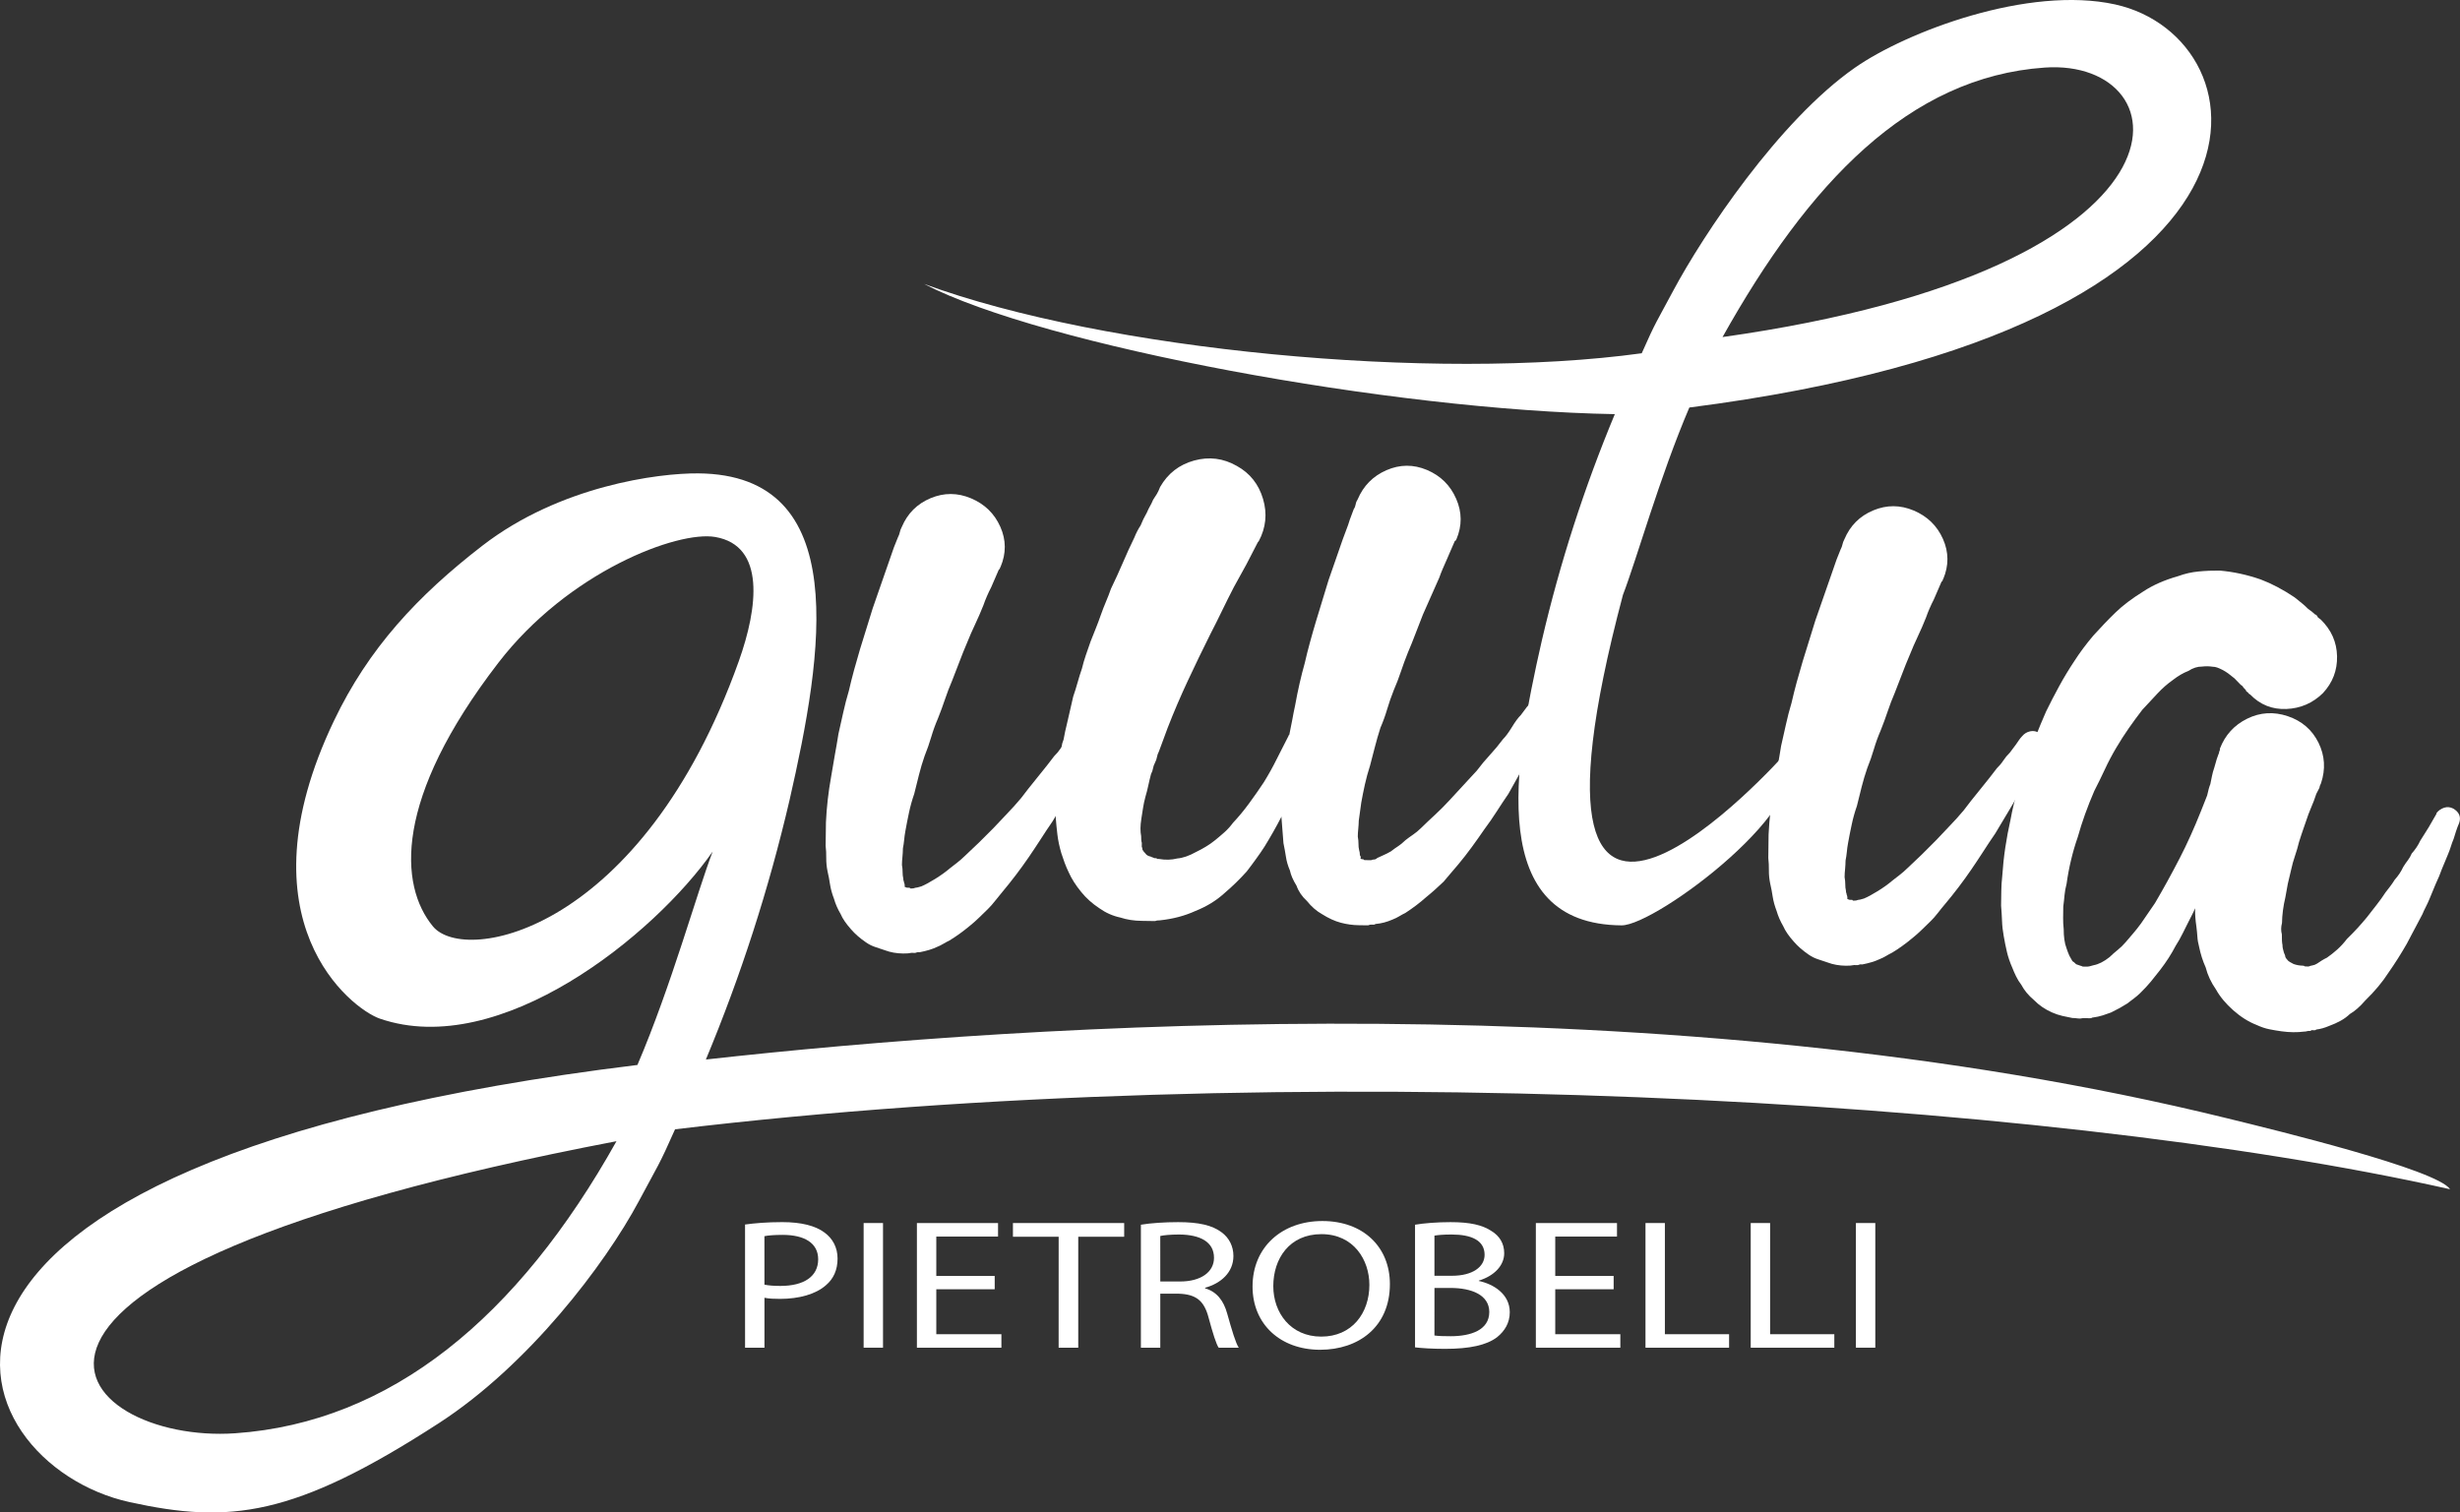 <?xml version="1.0" encoding="utf-8"?>
<!-- Generator: Adobe Illustrator 16.0.0, SVG Export Plug-In . SVG Version: 6.00 Build 0)  -->
<!DOCTYPE svg PUBLIC "-//W3C//DTD SVG 1.1//EN" "http://www.w3.org/Graphics/SVG/1.1/DTD/svg11.dtd">
<svg version="1.1" id="Layer_1" xmlns="http://www.w3.org/2000/svg" xmlns:xlink="http://www.w3.org/1999/xlink" x="0px" y="0px"
	 width="220.739px" height="135.754px" viewBox="289.632 332.124 220.739 135.754"
	 enable-background="new 289.632 332.124 220.739 135.754" xml:space="preserve">
<rect x="289.632" y="332.124" width="220.739" height="135.754" fill="#333333" stroke="none"/>
<g>
	<g>
		<path fill="#fff" d="M356.486,442.031c0.84-0.115,1.94-0.215,3.341-0.215c1.722,0,2.98,0.332,3.781,0.93
			c0.739,0.531,1.18,1.344,1.18,2.34c0,1.014-0.359,1.812-1.04,2.391c-0.92,0.814-2.421,1.229-4.12,1.229c-0.521,0-1-0.016-1.4-0.1
			v4.481h-1.74L356.486,442.031L356.486,442.031z M358.227,447.428c0.38,0.082,0.86,0.115,1.439,0.115
			c2.102,0,3.382-0.846,3.382-2.391c0-1.478-1.262-2.191-3.182-2.191c-0.76,0-1.341,0.051-1.641,0.117L358.227,447.428
			L358.227,447.428z"/>
		<path fill="#fff" d="M368.866,441.898v11.188h-1.739v-11.188H368.866z"/>
		<path fill="#fff" d="M378.888,447.842h-5.241v4.035h5.842v1.211h-7.582v-11.188h7.281v1.213h-5.541v3.535h5.241V447.842
			L378.888,447.842z"/>
		<path fill="#fff" d="M384.627,443.127h-4.103v-1.229h9.982v1.229h-4.121v9.961h-1.76L384.627,443.127L384.627,443.127z"/>
		<path fill="#fff" d="M392.006,442.049c0.88-0.149,2.141-0.231,3.341-0.231c1.859,0,3.061,0.28,3.899,0.911
			c0.682,0.498,1.062,1.263,1.062,2.125c0,1.479-1.12,2.457-2.54,2.855v0.051c1.04,0.299,1.66,1.097,1.979,2.258
			c0.44,1.562,0.761,2.64,1.04,3.07h-1.801c-0.22-0.313-0.52-1.277-0.899-2.672c-0.399-1.545-1.119-2.125-2.7-2.176h-1.641v4.848
			h-1.74V442.049z M393.746,447.145h1.779c1.861,0,3.041-0.846,3.041-2.125c0-1.442-1.26-2.073-3.101-2.092
			c-0.841,0-1.44,0.066-1.721,0.133L393.746,447.145L393.746,447.145z"/>
		<path fill="#fff" d="M414.349,447.377c0,3.852-2.82,5.896-6.262,5.896c-3.562,0-6.062-2.291-6.062-5.679
			c0-3.553,2.66-5.877,6.261-5.877C411.968,441.717,414.349,444.057,414.349,447.377z M403.886,447.561
			c0,2.392,1.561,4.531,4.301,4.531c2.762,0,4.321-2.106,4.321-4.647c0-2.226-1.399-4.55-4.302-4.55
			C405.326,442.895,403.886,445.104,403.886,447.561z"/>
		<path fill="#fff" d="M416.605,442.049c0.76-0.133,1.96-0.231,3.181-0.231c1.74,0,2.86,0.248,3.701,0.813
			c0.699,0.433,1.119,1.096,1.119,1.978c0,1.077-0.859,2.024-2.279,2.457v0.032c1.279,0.267,2.779,1.146,2.779,2.806
			c0,0.963-0.459,1.692-1.14,2.241c-0.94,0.714-2.46,1.046-4.661,1.046c-1.2,0-2.12-0.066-2.7-0.134V442.049z M418.346,446.631h1.58
			c1.841,0,2.921-0.797,2.921-1.877c0-1.311-1.2-1.826-2.961-1.826c-0.8,0-1.261,0.051-1.54,0.101V446.631L418.346,446.631z
			 M418.346,451.992c0.34,0.051,0.841,0.065,1.46,0.065c1.801,0,3.461-0.547,3.461-2.174c0-1.526-1.58-2.158-3.48-2.158h-1.439
			L418.346,451.992L418.346,451.992z"/>
		<path fill="#fff" d="M434.427,447.842h-5.241v4.035h5.841v1.211h-7.581v-11.188h7.281v1.213h-5.541v3.535h5.241V447.842z"/>
		<path fill="#fff" d="M437.284,441.898h1.74v9.979h5.761v1.211h-7.501V441.898L437.284,441.898z"/>
		<path fill="#fff" d="M446.726,441.898h1.74v9.979h5.762v1.211h-7.502V441.898L446.726,441.898z"/>
		<path fill="#fff" d="M457.905,441.898v11.188h-1.74v-11.188H457.905z"/>
	</g>
	<path fill="#fff" d="M363.893,410.35c-0.085-0.412-0.125-0.809-0.121-1.192c0.006-0.386-0.012-0.761-0.054-1.123l0.027-2.106
		c0.063-1.361,0.218-2.72,0.462-4.074c0.1-0.633,0.21-1.278,0.33-1.936c0.122-0.655,0.231-1.299,0.331-1.934
		c0.146-0.633,0.288-1.276,0.434-1.934c0.145-0.654,0.311-1.299,0.501-1.932c0.145-0.632,0.299-1.253,0.467-1.862
		c0.166-0.61,0.344-1.231,0.533-1.863c0.188-0.633,0.379-1.242,0.567-1.83c0.188-0.587,0.378-1.196,0.567-1.829l1.271-3.655
		l0.636-1.827l0.352-0.881c0.093-0.179,0.151-0.338,0.176-0.473c0.025-0.136,0.083-0.293,0.177-0.475
		c0.516-1.218,1.376-2.078,2.585-2.585c1.207-0.505,2.42-0.5,3.638,0.014c1.218,0.516,2.091,1.366,2.619,2.55
		c0.529,1.188,0.535,2.388,0.021,3.604c-0.046,0.046-0.068,0.114-0.07,0.204l-0.067-0.001l-0.351,0.812l-0.352,0.811
		c-0.14,0.272-0.269,0.541-0.384,0.812c-0.118,0.27-0.224,0.541-0.317,0.812c-0.234,0.587-0.479,1.15-0.734,1.691
		c-0.258,0.54-0.503,1.104-0.737,1.689c-0.233,0.543-0.455,1.095-0.667,1.659c-0.211,0.563-0.435,1.139-0.668,1.725
		c-0.234,0.542-0.445,1.096-0.634,1.659c-0.189,0.563-0.4,1.14-0.634,1.725c-0.235,0.541-0.436,1.095-0.602,1.658
		c-0.166,0.565-0.366,1.141-0.601,1.726c-0.188,0.543-0.354,1.096-0.496,1.66c-0.146,0.565-0.288,1.143-0.432,1.729
		c-0.188,0.541-0.345,1.096-0.464,1.66c-0.121,0.566-0.229,1.121-0.327,1.664c-0.05,0.27-0.087,0.543-0.112,0.813
		c-0.027,0.271-0.064,0.521-0.111,0.748c-0.004,0.271-0.019,0.533-0.044,0.781c-0.027,0.25-0.041,0.486-0.043,0.713
		c0.041,0.227,0.063,0.443,0.059,0.646c-0.002,0.205,0.019,0.398,0.063,0.58c-0.002,0.09,0.008,0.16,0.031,0.203
		c0.021,0.047,0.031,0.092,0.03,0.137c0.044,0.094,0.066,0.184,0.065,0.273l-0.001,0.067l-0.001,0.067
		c0.044,0,0.078,0.013,0.102,0.035c0.021,0.023,0.078,0.033,0.169,0.035l0.137,0.002c0.045,0,0.067,0.012,0.067,0.035
		s0.021,0.035,0.067,0.033l0.066,0.002c0.139,0.002,0.249-0.02,0.342-0.063c0.09,0,0.272-0.041,0.547-0.129
		c0.316-0.131,0.729-0.354,1.231-0.664c0.502-0.312,0.938-0.623,1.305-0.937c0.229-0.178,0.457-0.354,0.687-0.535
		c0.229-0.178,0.458-0.379,0.688-0.604c0.825-0.76,1.675-1.588,2.548-2.481c0.414-0.446,0.828-0.885,1.241-1.312
		c0.414-0.428,0.827-0.885,1.241-1.379c0.369-0.493,0.865-1.121,1.486-1.885c0.622-0.763,1.117-1.391,1.487-1.886
		c0.229-0.223,0.425-0.458,0.587-0.706c0.161-0.245,0.355-0.481,0.587-0.705l0.555-0.742c0.092-0.134,0.185-0.27,0.276-0.404
		c0.092-0.134,0.184-0.246,0.276-0.336c0.184-0.223,0.423-0.369,0.72-0.434c0.295-0.063,0.578-0.003,0.848,0.181
		c0.448,0.37,0.557,0.825,0.322,1.364c-0.093,0.136-0.174,0.282-0.244,0.44c-0.069,0.159-0.151,0.303-0.243,0.438l-0.418,0.812
		c-0.281,0.675-0.584,1.241-0.906,1.688c-0.324,0.584-0.742,1.305-1.252,2.157c-0.511,0.856-0.929,1.556-1.251,2.095
		c-0.371,0.539-0.729,1.078-1.075,1.619c-0.348,0.536-0.705,1.077-1.074,1.616c-0.37,0.539-0.751,1.065-1.144,1.582
		c-0.393,0.519-0.796,1.021-1.21,1.517c-0.23,0.27-0.449,0.539-0.656,0.807c-0.207,0.27-0.428,0.516-0.654,0.74
		c-0.23,0.223-0.482,0.471-0.758,0.738c-0.276,0.27-0.552,0.512-0.825,0.735c-0.645,0.537-1.262,0.981-1.854,1.338
		c-0.184,0.088-0.367,0.188-0.549,0.297c-0.184,0.113-0.389,0.212-0.616,0.302c-0.365,0.176-0.865,0.328-1.502,0.455l-0.136-0.002
		h-0.067l-0.205,0.063l-0.341-0.005c-0.182,0.044-0.432,0.063-0.748,0.058c-0.59-0.006-1.133-0.104-1.629-0.291
		c-0.271-0.096-0.554-0.188-0.847-0.284c-0.294-0.095-0.574-0.232-0.844-0.419c-0.54-0.368-0.988-0.76-1.346-1.174
		c-0.447-0.504-0.76-0.961-0.935-1.373c-0.268-0.455-0.465-0.912-0.595-1.364c-0.176-0.457-0.294-0.89-0.357-1.298
		C364.053,411.098,363.979,410.713,363.893,410.35z"/>
	<path fill="#fff" d="M428.769,394.652c0.225,0.139,0.358,0.344,0.399,0.617c0.041,0.271,0.017,0.521-0.077,0.746
		c-0.188,0.361-0.349,0.631-0.485,0.81l-0.42,0.879c-0.14,0.271-0.35,0.652-0.628,1.148c-0.278,0.495-0.511,0.899-0.696,1.214
		c-0.323,0.542-0.637,1.081-0.938,1.622c-0.303,0.539-0.615,1.103-0.941,1.687c-0.37,0.54-0.727,1.08-1.073,1.619
		c-0.347,0.54-0.706,1.058-1.075,1.552c-0.369,0.539-0.752,1.078-1.143,1.615c-0.393,0.539-0.797,1.057-1.21,1.551
		c-0.231,0.268-0.449,0.527-0.657,0.771c-0.206,0.248-0.426,0.506-0.654,0.774c-0.23,0.224-0.481,0.457-0.759,0.703
		c-0.273,0.246-0.549,0.479-0.824,0.703c-0.55,0.491-1.169,0.959-1.854,1.405c-0.183,0.086-0.366,0.187-0.548,0.298
		c-0.183,0.11-0.388,0.211-0.614,0.299c-0.503,0.219-1.003,0.349-1.502,0.39l-0.138,0.063h-0.067l-0.204-0.002
		c-0.092-0.003-0.146,0.01-0.171,0.03c-0.021,0.021-0.08,0.033-0.17,0.031l-0.748-0.01c-0.544-0.006-1.086-0.08-1.629-0.225
		c-0.542-0.144-1.104-0.4-1.688-0.771c-0.496-0.278-0.944-0.67-1.347-1.174c-0.447-0.412-0.761-0.871-0.935-1.373
		c-0.313-0.502-0.509-0.957-0.594-1.367c-0.177-0.409-0.297-0.819-0.358-1.229c-0.063-0.409-0.138-0.815-0.223-1.227l-0.175-2.246
		l0.001-0.137c-0.232,0.449-0.477,0.902-0.73,1.35c-0.256,0.451-0.521,0.902-0.8,1.353c-0.231,0.358-0.485,0.729-0.764,1.11
		c-0.275,0.384-0.553,0.754-0.829,1.113c-0.321,0.357-0.646,0.693-0.966,1.006c-0.321,0.313-0.666,0.627-1.031,0.939
		c-0.735,0.67-1.604,1.203-2.604,1.598c-0.959,0.441-2.028,0.721-3.208,0.844c-0.182-0.004-0.317,0.019-0.409,0.062h-0.066h-0.067
		l-0.068-0.002l-0.203-0.002l-0.816-0.013c-0.68-0.008-1.314-0.106-1.9-0.297c-0.679-0.145-1.31-0.424-1.893-0.84
		c-0.631-0.416-1.169-0.897-1.614-1.449c-0.491-0.596-0.868-1.188-1.133-1.782c-0.132-0.273-0.253-0.56-0.363-0.854
		c-0.107-0.295-0.206-0.582-0.294-0.854c-0.173-0.591-0.292-1.146-0.353-1.671c-0.063-0.521-0.111-1.032-0.15-1.53
		c0.006-0.498,0.013-0.998,0.021-1.497c0.006-0.497,0.034-0.997,0.088-1.495c0.051-0.452,0.091-0.903,0.119-1.358
		c0.027-0.451,0.091-0.903,0.188-1.356c0.049-0.227,0.085-0.44,0.11-0.644c0.025-0.205,0.084-0.419,0.178-0.645
		c0.099-0.544,0.195-0.995,0.29-1.357c0.097-0.405,0.192-0.824,0.288-1.253c0.097-0.43,0.191-0.849,0.288-1.256
		c0.142-0.405,0.271-0.823,0.391-1.253c0.118-0.428,0.249-0.847,0.39-1.252c0.098-0.408,0.217-0.813,0.356-1.22
		c0.142-0.407,0.282-0.812,0.424-1.22c0.142-0.359,0.292-0.744,0.457-1.148c0.163-0.406,0.316-0.813,0.457-1.22
		c0.144-0.406,0.293-0.799,0.458-1.184c0.164-0.383,0.315-0.777,0.458-1.184c0.372-0.766,0.722-1.532,1.05-2.299
		c0.326-0.767,0.677-1.533,1.051-2.299c0.141-0.36,0.324-0.721,0.558-1.081c0.141-0.359,0.326-0.744,0.559-1.149
		c0.095-0.225,0.188-0.415,0.28-0.574c0.093-0.157,0.186-0.347,0.279-0.573l0.347-0.54l0.14-0.271l0.142-0.338
		c0.694-1.215,1.715-2.006,3.057-2.375c1.342-0.367,2.621-0.204,3.836,0.492c1.17,0.65,1.951,1.635,2.342,2.954
		c0.392,1.32,0.261,2.589-0.389,3.805l-0.069,0.066l-0.487,0.945l-0.559,1.081l-0.558,1.013l-0.558,1.013
		c-0.373,0.722-0.722,1.419-1.048,2.095c-0.325,0.676-0.676,1.375-1.047,2.096c-0.697,1.396-1.374,2.793-2.025,4.188
		c-0.653,1.397-1.262,2.817-1.823,4.261c-0.141,0.362-0.271,0.71-0.388,1.051c-0.118,0.338-0.247,0.687-0.389,1.048
		c-0.094,0.181-0.151,0.349-0.177,0.508c-0.026,0.159-0.084,0.329-0.177,0.509c-0.094,0.18-0.152,0.348-0.177,0.506
		c-0.025,0.16-0.085,0.329-0.178,0.51c-0.096,0.361-0.179,0.711-0.251,1.051c-0.072,0.338-0.156,0.668-0.251,0.983
		c-0.097,0.361-0.169,0.7-0.217,1.017c-0.051,0.315-0.1,0.635-0.149,0.951c-0.1,0.635-0.104,1.155-0.02,1.563
		c-0.004,0.273,0.016,0.477,0.061,0.613l-0.005,0.34c0.043,0.094,0.065,0.182,0.064,0.272c0.043,0.093,0.134,0.205,0.268,0.345
		c0.088,0.137,0.245,0.229,0.474,0.276c0.09,0.048,0.146,0.07,0.169,0.07c0.021,0,0.079,0.024,0.169,0.069h0.067l0.067,0.002h0.067
		v0.068l0.204,0.002c0.588,0.1,1.132,0.084,1.633-0.045c0.499-0.039,1.066-0.234,1.708-0.592c0.272-0.131,0.559-0.285,0.854-0.463
		s0.584-0.377,0.858-0.602c0.273-0.224,0.55-0.457,0.825-0.703c0.274-0.246,0.526-0.525,0.759-0.84
		c0.505-0.539,0.989-1.121,1.45-1.752c0.461-0.63,0.899-1.257,1.317-1.887c0.416-0.675,0.799-1.359,1.147-2.061
		c0.35-0.695,0.708-1.406,1.082-2.128c0-0.044,0.011-0.066,0.034-0.065c0.022,0,0.034-0.023,0.034-0.069
		c0.098-0.452,0.183-0.881,0.256-1.287c0.072-0.408,0.156-0.838,0.255-1.29c0.243-1.356,0.531-2.622,0.864-3.797
		c0.146-0.633,0.3-1.254,0.468-1.863c0.165-0.61,0.344-1.229,0.533-1.864c0.188-0.632,0.38-1.253,0.568-1.863
		c0.188-0.609,0.377-1.229,0.568-1.862l1.271-3.655c0.094-0.271,0.199-0.553,0.316-0.847c0.117-0.292,0.223-0.596,0.317-0.914
		l0.353-0.947c0.093-0.135,0.15-0.281,0.176-0.439c0.025-0.157,0.084-0.304,0.177-0.44c0.515-1.218,1.375-2.091,2.583-2.619
		c1.208-0.527,2.421-0.535,3.641-0.021c1.218,0.516,2.09,1.377,2.617,2.585c0.528,1.208,0.535,2.42,0.021,3.639
		c-0.047,0.045-0.069,0.089-0.071,0.134h-0.065l-0.353,0.812l-0.35,0.811c-0.14,0.316-0.27,0.608-0.386,0.88
		c-0.116,0.271-0.224,0.542-0.316,0.811c-0.235,0.543-0.48,1.095-0.735,1.657c-0.258,0.565-0.502,1.116-0.734,1.657
		c-0.235,0.586-0.458,1.161-0.669,1.726c-0.212,0.565-0.436,1.116-0.667,1.657c-0.235,0.588-0.447,1.163-0.636,1.727
		c-0.188,0.564-0.399,1.117-0.635,1.656c-0.231,0.589-0.435,1.165-0.6,1.729c-0.166,0.563-0.365,1.114-0.601,1.657
		c-0.188,0.587-0.354,1.163-0.498,1.727c-0.144,0.566-0.285,1.119-0.431,1.661c-0.188,0.588-0.344,1.151-0.463,1.692
		c-0.122,0.543-0.229,1.087-0.327,1.63l-0.225,1.629c-0.004,0.229-0.019,0.467-0.043,0.713c-0.027,0.25-0.042,0.487-0.044,0.715
		c0.041,0.229,0.063,0.441,0.061,0.646c-0.003,0.205,0.016,0.396,0.061,0.58c0.043,0.136,0.063,0.271,0.063,0.408
		c-0.001,0.045,0.021,0.092,0.065,0.137l-0.001,0.068c0.044,0.045,0.044,0.066-0.002,0.066v0.068
		c0.043,0.047,0.137,0.069,0.271,0.069c-0.003,0.048,0.042,0.07,0.133,0.072h0.137l0.067,0.002l0.341,0.004
		c0.092-0.043,0.183-0.063,0.273-0.063c0.09,0,0.181-0.041,0.272-0.133c0.182-0.089,0.376-0.177,0.58-0.265
		c0.205-0.088,0.422-0.199,0.651-0.332c0.229-0.179,0.446-0.334,0.653-0.467c0.204-0.134,0.422-0.312,0.652-0.537
		c0.229-0.177,0.456-0.345,0.687-0.5c0.229-0.154,0.458-0.345,0.688-0.567c0.412-0.404,0.837-0.808,1.273-1.207
		c0.436-0.402,0.861-0.83,1.274-1.277c0.414-0.446,0.826-0.896,1.24-1.344c0.414-0.449,0.829-0.896,1.241-1.345
		c0.37-0.493,0.762-0.965,1.176-1.412c0.413-0.448,0.805-0.919,1.174-1.415c0.229-0.223,0.493-0.582,0.797-1.076
		c0.301-0.495,0.565-0.854,0.797-1.079l0.554-0.741c0.091-0.089,0.184-0.2,0.273-0.335c0.095-0.135,0.186-0.27,0.279-0.405
		C427.615,394.297,428.14,394.235,428.769,394.652z"/>
	<path fill="#fff" d="M448.477,411.443c-0.085-0.41-0.125-0.808-0.12-1.191s-0.013-0.76-0.053-1.123l0.026-2.107
		c0.063-1.358,0.218-2.719,0.459-4.074c0.102-0.633,0.211-1.277,0.332-1.934c0.122-0.656,0.233-1.3,0.331-1.935
		c0.146-0.632,0.289-1.276,0.435-1.933c0.145-0.655,0.31-1.3,0.501-1.933c0.144-0.631,0.299-1.252,0.466-1.863
		c0.166-0.61,0.344-1.23,0.534-1.862c0.188-0.633,0.378-1.242,0.567-1.829c0.188-0.588,0.377-1.196,0.566-1.829l1.273-3.655
		l0.635-1.827l0.351-0.882c0.095-0.18,0.151-0.338,0.177-0.473c0.024-0.136,0.084-0.293,0.178-0.474
		c0.514-1.219,1.375-2.079,2.584-2.585c1.206-0.505,2.421-0.501,3.638,0.013c1.217,0.516,2.091,1.365,2.619,2.55
		c0.528,1.188,0.535,2.389,0.021,3.604c-0.045,0.046-0.068,0.114-0.068,0.204l-0.068-0.001l-0.351,0.811l-0.352,0.813
		c-0.14,0.27-0.269,0.54-0.384,0.81c-0.119,0.271-0.224,0.542-0.318,0.813c-0.233,0.586-0.479,1.15-0.734,1.691
		c-0.257,0.539-0.502,1.104-0.736,1.689c-0.234,0.541-0.455,1.095-0.667,1.658s-0.435,1.139-0.669,1.726
		c-0.234,0.54-0.445,1.094-0.633,1.657c-0.19,0.564-0.399,1.141-0.636,1.727c-0.234,0.539-0.434,1.093-0.6,1.657
		c-0.166,0.566-0.366,1.142-0.601,1.726c-0.188,0.543-0.354,1.096-0.497,1.661c-0.146,0.565-0.287,1.143-0.43,1.729
		c-0.19,0.541-0.346,1.094-0.464,1.66c-0.122,0.564-0.231,1.117-0.328,1.662c-0.05,0.271-0.088,0.541-0.112,0.814
		c-0.028,0.271-0.064,0.52-0.112,0.746c-0.004,0.271-0.019,0.533-0.043,0.78c-0.027,0.25-0.042,0.488-0.044,0.714
		c0.041,0.229,0.063,0.442,0.062,0.647c-0.004,0.203,0.017,0.396,0.06,0.578c0,0.09,0.008,0.159,0.031,0.204
		c0.021,0.046,0.032,0.091,0.031,0.136c0.044,0.094,0.066,0.185,0.064,0.272l-0.001,0.068v0.068c0.045,0,0.077,0.012,0.1,0.035
		c0.023,0.022,0.08,0.035,0.172,0.035h0.137c0.043,0.004,0.066,0.014,0.066,0.037c-0.002,0.022,0.021,0.034,0.065,0.034h0.068
		c0.137,0.002,0.249-0.018,0.342-0.063c0.09,0,0.271-0.041,0.546-0.129c0.319-0.131,0.729-0.354,1.232-0.664
		c0.502-0.309,0.938-0.623,1.304-0.936c0.229-0.178,0.458-0.355,0.688-0.535c0.229-0.178,0.457-0.379,0.688-0.604
		c0.825-0.76,1.675-1.586,2.547-2.482c0.414-0.447,0.828-0.885,1.242-1.311s0.826-0.883,1.242-1.379
		c0.367-0.494,0.862-1.121,1.485-1.885c0.622-0.763,1.116-1.392,1.486-1.886c0.229-0.222,0.425-0.456,0.587-0.705
		c0.162-0.246,0.355-0.482,0.587-0.708l0.554-0.741c0.094-0.134,0.186-0.27,0.277-0.404c0.093-0.134,0.186-0.247,0.277-0.336
		c0.184-0.223,0.424-0.369,0.72-0.433c0.294-0.063,0.578-0.003,0.848,0.181c0.448,0.369,0.556,0.824,0.321,1.365
		c-0.092,0.135-0.173,0.281-0.243,0.438c-0.069,0.158-0.15,0.303-0.243,0.438L472.074,401c-0.281,0.676-0.585,1.24-0.906,1.688
		c-0.325,0.586-0.743,1.307-1.252,2.16c-0.511,0.854-0.928,1.553-1.252,2.092c-0.371,0.539-0.729,1.078-1.075,1.619
		c-0.348,0.537-0.705,1.078-1.074,1.617c-0.37,0.539-0.751,1.068-1.144,1.584c-0.392,0.516-0.794,1.021-1.211,1.514
		c-0.229,0.271-0.447,0.537-0.654,0.81c-0.207,0.271-0.428,0.515-0.655,0.737c-0.23,0.224-0.481,0.472-0.758,0.738
		c-0.274,0.269-0.552,0.515-0.826,0.736c-0.644,0.537-1.26,0.982-1.854,1.336c-0.184,0.09-0.365,0.189-0.548,0.299
		c-0.183,0.111-0.39,0.211-0.617,0.301c-0.364,0.174-0.863,0.328-1.502,0.455l-0.136-0.002l-0.067-0.002l-0.205,0.066l-0.34-0.004
		c-0.183,0.043-0.433,0.063-0.748,0.059c-0.59-0.008-1.133-0.107-1.629-0.293c-0.271-0.096-0.554-0.189-0.847-0.283
		c-0.295-0.094-0.574-0.233-0.845-0.418c-0.539-0.371-0.987-0.762-1.344-1.176c-0.449-0.506-0.762-0.961-0.937-1.371
		c-0.266-0.457-0.465-0.912-0.595-1.367c-0.174-0.455-0.294-0.889-0.356-1.297C448.636,412.193,448.564,411.809,448.477,411.443z"/>
	<path fill="#fff" d="M501.862,421.932c-0.461,0.537-0.921,0.941-1.377,1.207c-0.23,0.224-0.505,0.425-0.824,0.603
		c-0.318,0.176-0.662,0.33-1.024,0.461c-0.41,0.176-0.798,0.285-1.161,0.326c-0.045,0.045-0.093,0.065-0.137,0.065l-0.204-0.004
		h-0.067H497l-0.002,0.068l-0.137-0.004c-0.091,0-0.171,0.01-0.238,0.03c-0.067,0.021-0.147,0.031-0.237,0.031
		c-0.638,0.082-1.316,0.074-2.039-0.026c-0.363-0.05-0.727-0.111-1.087-0.185c-0.361-0.07-0.745-0.203-1.15-0.389
		c-0.723-0.281-1.419-0.722-2.091-1.318c-0.673-0.598-1.188-1.219-1.541-1.856c-0.445-0.642-0.755-1.301-0.926-1.982
		c-0.266-0.594-0.46-1.207-0.589-1.844c-0.086-0.318-0.141-0.627-0.157-0.922c-0.021-0.293-0.05-0.603-0.09-0.918
		c-0.042-0.273-0.073-0.547-0.093-0.818s-0.026-0.543-0.022-0.814c-0.094,0.226-0.188,0.429-0.28,0.605
		c-0.094,0.182-0.187,0.361-0.277,0.541c-0.188,0.361-0.373,0.734-0.559,1.115c-0.188,0.383-0.396,0.756-0.628,1.113
		c-0.373,0.721-0.835,1.442-1.389,2.16c-0.275,0.358-0.554,0.706-0.829,1.043c-0.277,0.336-0.601,0.684-0.966,1.04
		c-0.185,0.179-0.367,0.336-0.552,0.472c-0.181,0.133-0.388,0.289-0.615,0.467c-0.412,0.266-0.893,0.533-1.439,0.797
		c-0.228,0.088-0.479,0.176-0.75,0.262c-0.275,0.088-0.57,0.152-0.888,0.193c-0.046,0-0.081,0.01-0.104,0.033
		c-0.022,0.021-0.08,0.032-0.171,0.032l-0.067-0.002l-0.136-0.002h-0.066l-0.138-0.002l-0.204-0.004
		c-0.183,0.043-0.342,0.051-0.478,0.027c-0.135-0.025-0.294-0.037-0.474-0.039c-0.272-0.049-0.566-0.109-0.885-0.183
		c-0.313-0.071-0.632-0.178-0.947-0.317c-0.631-0.281-1.171-0.65-1.616-1.109c-0.494-0.414-0.873-0.873-1.139-1.377
		c-0.18-0.228-0.334-0.479-0.467-0.754c-0.133-0.271-0.242-0.522-0.329-0.75c-0.222-0.502-0.385-0.979-0.491-1.437
		c-0.107-0.453-0.203-0.932-0.289-1.432c-0.083-0.455-0.136-0.906-0.151-1.361c-0.017-0.453-0.045-0.905-0.084-1.36
		c0.005-0.453,0.011-0.896,0.019-1.324c0.006-0.432,0.033-0.873,0.085-1.328c0.057-0.856,0.146-1.706,0.27-2.545
		c0.126-0.838,0.283-1.687,0.477-2.545c0.146-0.813,0.339-1.629,0.574-2.44c0.238-0.813,0.476-1.625,0.712-2.44
		c0.612-1.714,1.245-3.314,1.899-4.803c0.372-0.765,0.768-1.53,1.187-2.296c0.416-0.765,0.88-1.529,1.39-2.294
		c0.462-0.718,1.016-1.459,1.66-2.224c0.32-0.357,0.644-0.705,0.967-1.04c0.32-0.338,0.665-0.684,1.033-1.042
		c0.643-0.625,1.467-1.248,2.472-1.872c0.869-0.578,1.919-1.04,3.147-1.387c0.591-0.219,1.203-0.359,1.842-0.418
		c0.634-0.061,1.27-0.086,1.903-0.078c1.223,0.108,2.442,0.372,3.662,0.796c0.991,0.375,2.005,0.91,3.038,1.604
		c0.226,0.185,0.44,0.356,0.643,0.518c0.201,0.162,0.392,0.336,0.569,0.518c0.271,0.186,0.473,0.346,0.605,0.483
		c0.137,0.048,0.226,0.139,0.27,0.277l0.269,0.206c0.939,0.92,1.426,2.015,1.454,3.284c0.027,1.269-0.396,2.374-1.269,3.314
		c-0.917,0.896-2.012,1.368-3.281,1.421c-1.271,0.052-2.354-0.382-3.248-1.301c-0.09-0.047-0.146-0.091-0.168-0.139
		c-0.021-0.045-0.077-0.091-0.169-0.137l-0.064-0.138l-0.066-0.069l-0.135-0.139c-0.045-0.091-0.091-0.146-0.135-0.171
		c-0.043-0.022-0.089-0.057-0.136-0.104l-0.534-0.55c-0.226-0.184-0.417-0.332-0.572-0.45c-0.158-0.113-0.327-0.219-0.507-0.312
		c-0.182-0.093-0.338-0.163-0.475-0.211c-0.136-0.046-0.271-0.071-0.405-0.072c-0.317-0.049-0.636-0.053-0.952-0.013
		c-0.408-0.006-0.818,0.126-1.229,0.392c-0.228,0.088-0.456,0.198-0.685,0.332c-0.229,0.133-0.457,0.289-0.687,0.467
		c-0.504,0.355-0.975,0.769-1.409,1.238c-0.438,0.473-0.887,0.954-1.347,1.446c-0.415,0.538-0.817,1.089-1.211,1.651
		c-0.394,0.561-0.773,1.157-1.146,1.786c-0.372,0.631-0.709,1.272-1.012,1.926c-0.304,0.651-0.617,1.295-0.943,1.924
		c-0.605,1.4-1.102,2.775-1.48,4.133c-0.235,0.674-0.438,1.363-0.604,2.064c-0.168,0.7-0.303,1.412-0.401,2.137
		c-0.096,0.363-0.156,0.701-0.185,1.018c-0.026,0.318-0.066,0.658-0.113,1.02c-0.005,0.363-0.011,0.703-0.013,1.021
		c-0.007,0.315,0.013,0.658,0.052,1.021c-0.002,0.316,0.017,0.623,0.058,0.918c0.04,0.297,0.105,0.56,0.193,0.785
		c0.044,0.137,0.087,0.262,0.132,0.375c0.043,0.115,0.087,0.217,0.131,0.31c0.045,0.09,0.089,0.172,0.134,0.237
		c0.044,0.07,0.09,0.148,0.135,0.24c0.088,0.047,0.2,0.139,0.335,0.277l0.405,0.141c0.046,0,0.079,0.012,0.103,0.035
		c0.021,0.025,0.08,0.035,0.171,0.037h0.068h0.067l0.067,0.002h0.067c0.136,0.004,0.34-0.039,0.613-0.127
		c0.453-0.084,0.935-0.328,1.438-0.73c0.229-0.223,0.469-0.436,0.722-0.637c0.251-0.199,0.491-0.436,0.723-0.703
		c0.229-0.27,0.461-0.539,0.69-0.809c0.229-0.268,0.461-0.561,0.69-0.875l1.248-1.82c0.369-0.629,0.741-1.281,1.113-1.957
		c0.371-0.674,0.741-1.373,1.115-2.094c0.65-1.26,1.281-2.658,1.891-4.191c0.094-0.226,0.188-0.461,0.281-0.709
		c0.093-0.248,0.188-0.484,0.281-0.713c0.097-0.449,0.189-0.789,0.286-1.016c0.047-0.229,0.095-0.464,0.145-0.714
		c0.047-0.247,0.12-0.509,0.214-0.778c0.046-0.135,0.118-0.383,0.214-0.745l0.143-0.406c0.045-0.089,0.068-0.158,0.069-0.203
		c0-0.045,0.023-0.112,0.07-0.203l0.003-0.135c0.467-1.22,1.285-2.115,2.448-2.69c1.164-0.572,2.377-0.648,3.642-0.224
		c1.264,0.425,2.183,1.219,2.759,2.382c0.571,1.164,0.647,2.378,0.224,3.641c-0.093,0.181-0.14,0.315-0.142,0.407l-0.14,0.27
		l-0.14,0.271l-0.212,0.61c-0.096,0.227-0.177,0.428-0.247,0.607c-0.069,0.184-0.151,0.385-0.245,0.609
		c-0.142,0.404-0.282,0.813-0.423,1.22c-0.144,0.405-0.283,0.834-0.426,1.287c-0.098,0.403-0.215,0.813-0.355,1.219
		c-0.141,0.406-0.261,0.836-0.357,1.287c-0.048,0.228-0.098,0.43-0.144,0.61c-0.049,0.181-0.097,0.384-0.144,0.607l-0.221,1.223
		c-0.097,0.406-0.169,0.804-0.22,1.188s-0.077,0.758-0.083,1.121c-0.095,0.36-0.1,0.7-0.013,1.021
		c-0.008,0.452,0.013,0.771,0.056,0.952c-0.003,0.183,0.04,0.408,0.127,0.683c0.088,0.182,0.132,0.32,0.131,0.41
		c0.044,0.09,0.133,0.203,0.269,0.344c0.044,0.045,0.201,0.137,0.473,0.277c0.271,0.094,0.542,0.141,0.813,0.146
		c0.092,0,0.158,0.024,0.204,0.069h0.068l0.067,0.002l-0.067-0.002l0.067,0.002l0.202,0.002c0.094-0.043,0.205-0.075,0.343-0.098
		c0.138-0.02,0.271-0.076,0.409-0.162c0.139-0.09,0.274-0.178,0.411-0.27c0.138-0.086,0.296-0.176,0.48-0.264
		c0.319-0.223,0.628-0.469,0.927-0.736c0.299-0.27,0.586-0.582,0.862-0.943c0.643-0.623,1.24-1.272,1.793-1.947
		c0.278-0.358,0.564-0.729,0.865-1.11c0.3-0.381,0.563-0.752,0.796-1.11c0.14-0.179,0.275-0.357,0.415-0.539
		c0.14-0.179,0.277-0.382,0.416-0.605c0.32-0.357,0.577-0.742,0.764-1.148c0.139-0.223,0.276-0.426,0.416-0.604
		c0.138-0.179,0.252-0.382,0.348-0.607c0.321-0.358,0.576-0.739,0.764-1.146c0.139-0.225,0.267-0.426,0.382-0.605
		c0.115-0.179,0.242-0.383,0.381-0.609l0.349-0.606l0.349-0.606l0.001-0.066c0.184-0.225,0.414-0.381,0.687-0.471
		c0.273-0.086,0.545-0.06,0.815,0.08c0.54,0.324,0.715,0.758,0.525,1.299l-0.14,0.34l-0.142,0.404l-0.212,0.678
		c-0.097,0.227-0.178,0.453-0.247,0.678c-0.071,0.227-0.154,0.451-0.248,0.678c-0.094,0.225-0.187,0.449-0.279,0.676
		c-0.095,0.228-0.188,0.449-0.282,0.677c-0.141,0.407-0.327,0.856-0.562,1.354c-0.094,0.228-0.188,0.451-0.28,0.677
		c-0.095,0.227-0.188,0.451-0.281,0.678s-0.198,0.451-0.313,0.676c-0.117,0.225-0.224,0.449-0.315,0.676
		c-0.233,0.451-0.465,0.889-0.697,1.316c-0.231,0.43-0.467,0.867-0.695,1.318c-0.514,0.899-1.067,1.774-1.667,2.629
		C503.424,420.252,502.733,421.082,501.862,421.932z"/>
	<path fill="#fff" d="M352.972,427.221c3.135-7.52,5.643-15.281,7.507-23.285c2.997-13.104,5.687-29.219-8.197-29.324
		c-3.565-0.028-12.406,1.109-19.376,6.498c-5.803,4.486-10.207,9.207-13.314,15.723c-8.571,17.963,1.548,25.83,4.125,26.719
		c10.799,3.719,24.664-7.543,29.864-14.995c-1.399,3.629-3.693,12.004-6.752,19.153c-72.692,8.906-61.143,35.82-45.568,39.236
		c8.94,1.965,14.729,1.352,27.755-7.088c8.028-5.203,14.89-14.216,17.938-19.919c1.718-3.223,1.784-3.137,3.251-6.454
		c54.819-6.572,122.465-2.896,159.275,5.379c-1.159-1.769-15.636-5.295-19.952-6.355
		C439.394,420.168,382.121,423.973,352.972,427.221z M355.926,391.466c-8.672,24.276-24.571,27.294-27.447,23.806
		c-3.039-3.69-3.533-11.442,5.867-23.655c6.289-8.176,16.088-11.882,19.467-11.296C358.345,381.105,357.636,386.671,355.926,391.466
		z M310.743,460.768c-14.396,1.005-29.657-14.016,34.207-26.215C336.107,450.361,324.726,459.791,310.743,460.768z"/>
	<path fill="#fff" d="M434.533,369.295c-2.732,6.557-4.921,13.327-6.547,20.309c-2.614,11.43-4.961,25.484,7.149,25.576
		c3.11,0.025,17.958-11.125,14.602-15.312c0,0-26.053,29.241-14.477-14.346c1.221-3.166,3.293-10.585,5.959-16.821
		c55.874-7.179,51.79-33.198,38.207-36.179c-7.799-1.713-18.727,2.457-23.333,5.667c-6.848,4.77-13.65,15.037-16.31,20.011
		c-1.498,2.813-1.557,2.736-2.835,5.631c-18.692,2.572-48.188-0.264-64.392-6.22C383.232,363.152,414.531,368.954,434.533,369.295z
		 M473.1,338.189c12.556-0.877,14.951,18-28.902,24.188C451.91,348.587,460.904,339.041,473.1,338.189z"/>
</g>
</svg>
